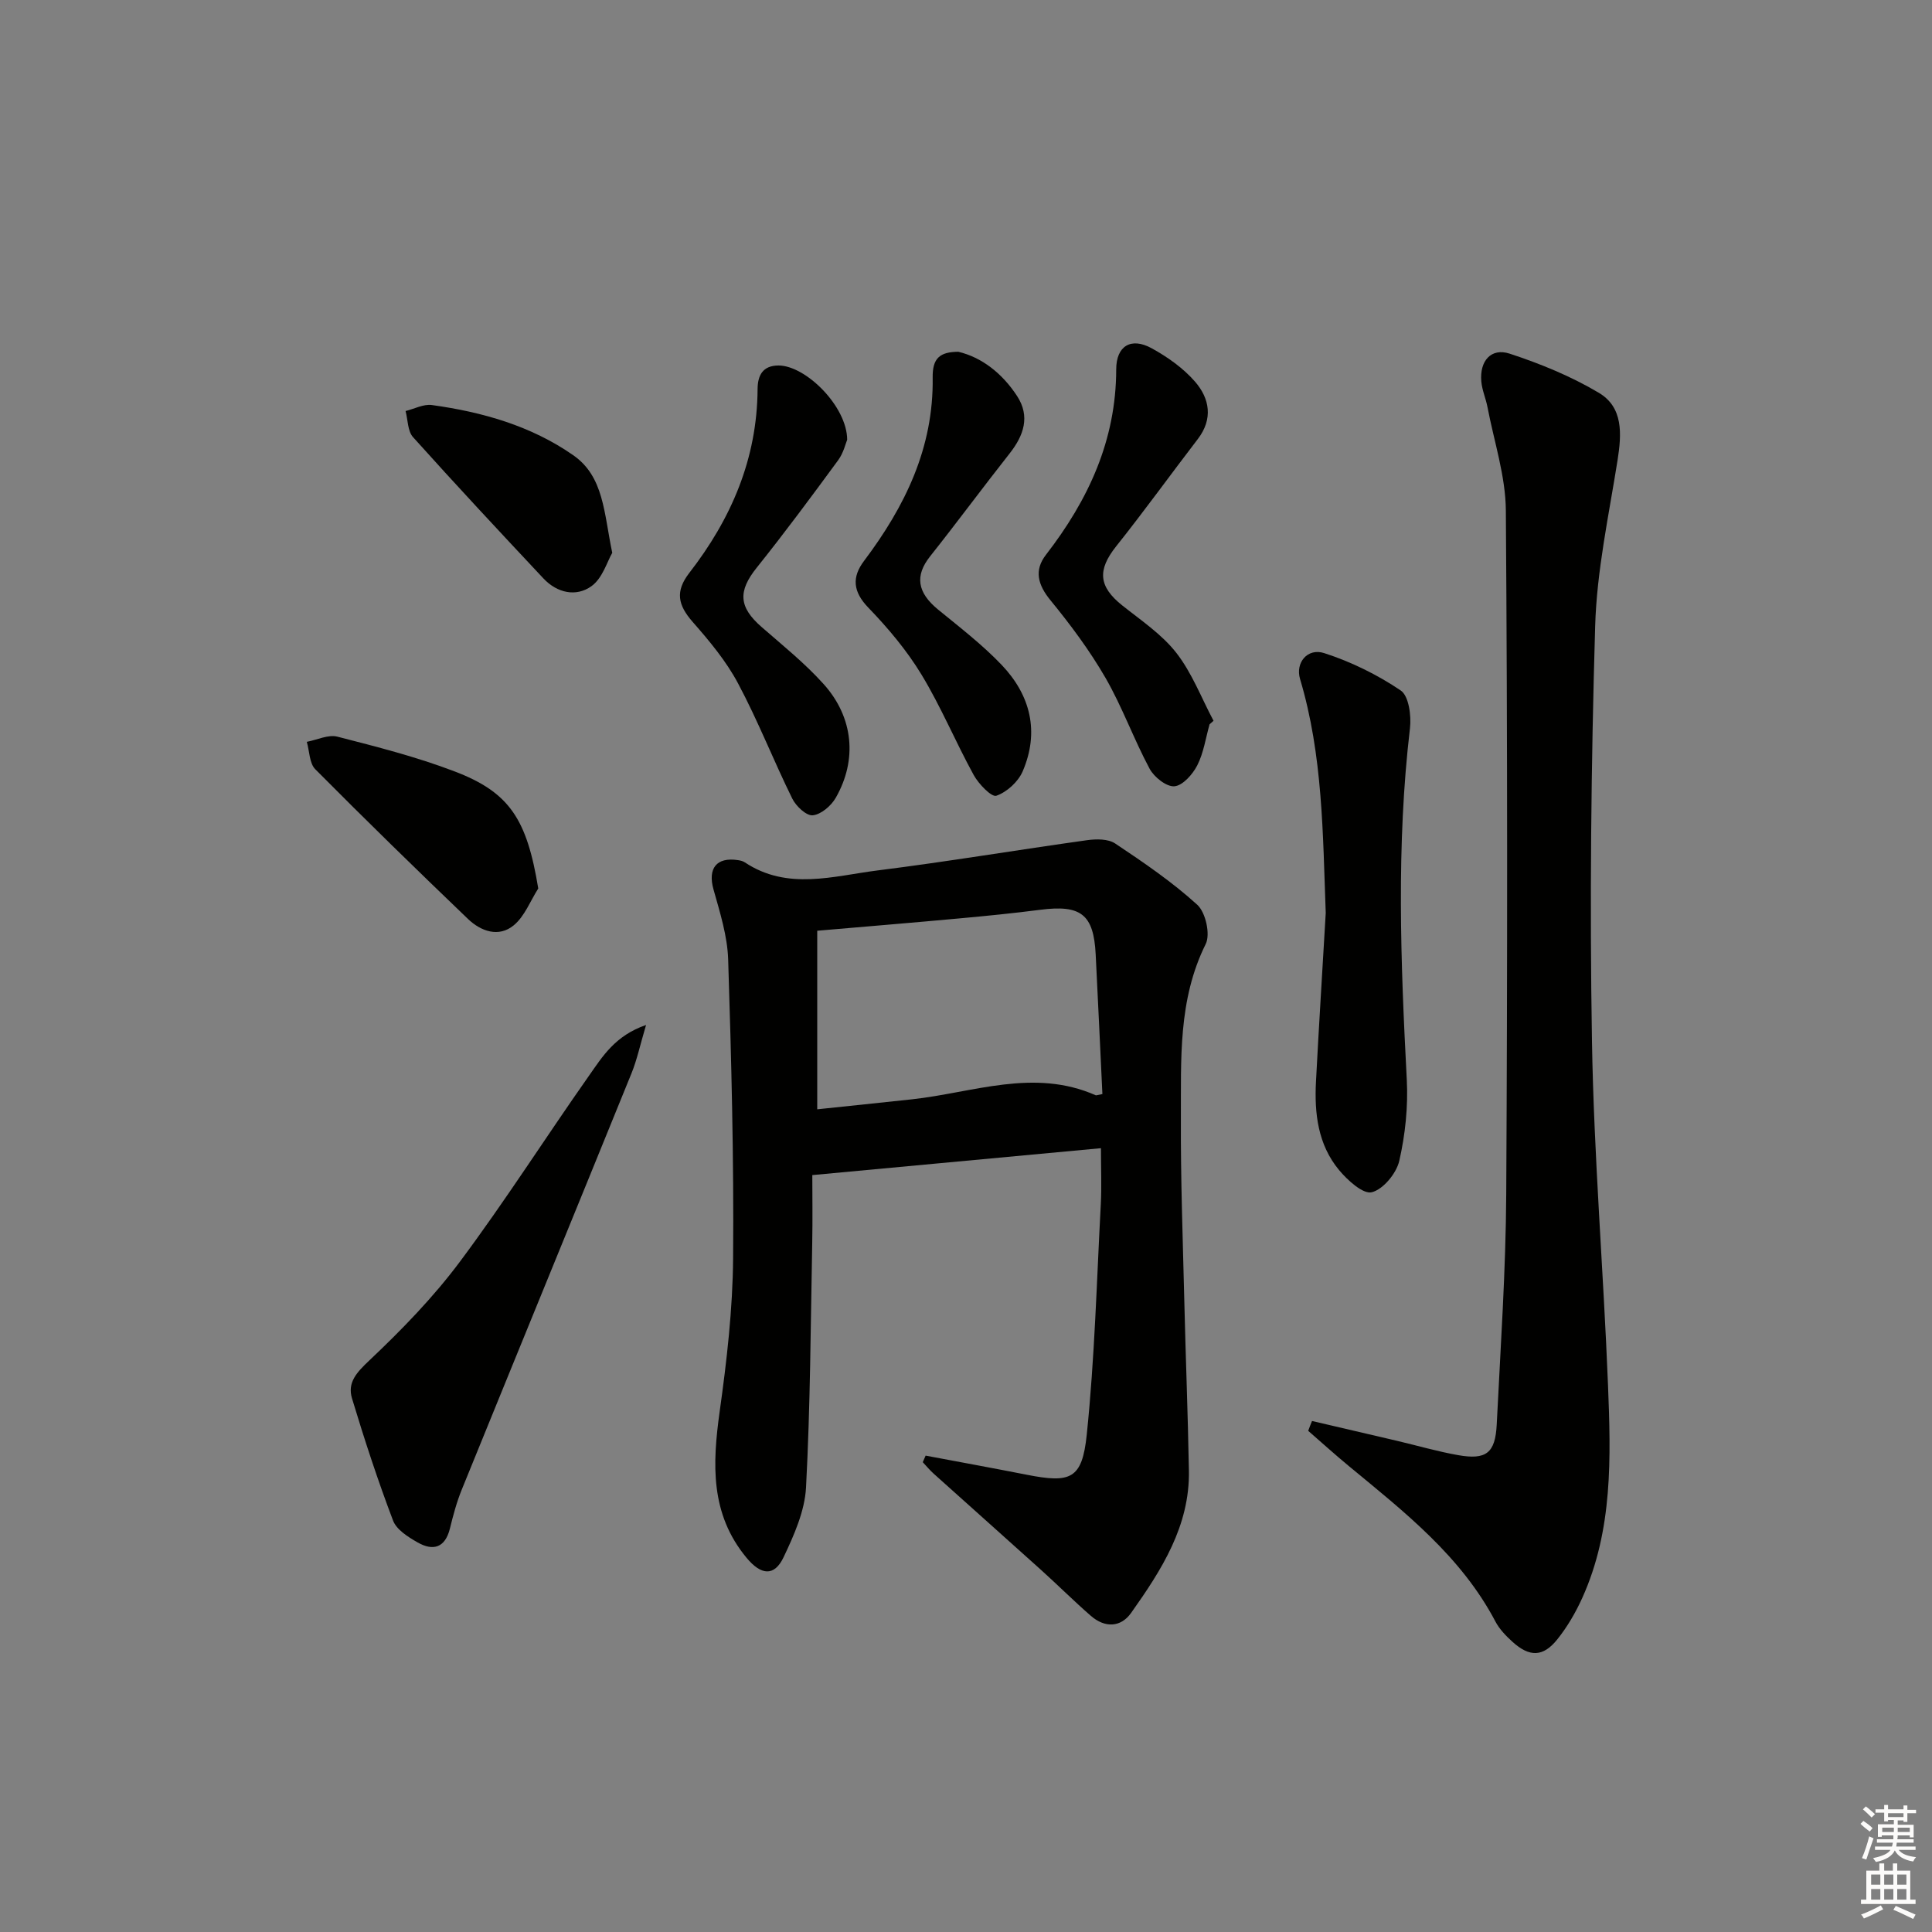 <svg enable-background="new 0 0 400 400" viewBox="0 0 400 400" xmlns="http://www.w3.org/2000/svg"><rect x="0" y="0" width="400" height="400" fill="#808080" stroke="none"/><g fill="#010100"><path d="m191.64 301.37c6.96 1.31 13.93 2.58 20.89 3.95 9.13 1.8 11.51.95 12.47-8.28 1.64-15.84 2.06-31.82 2.91-47.74.19-3.61.03-7.24.03-11.58-19.98 1.86-39.37 3.67-59.76 5.57 0 4.1.08 9.18-.02 14.26-.33 16.81-.39 33.63-1.28 50.4-.26 4.9-2.48 9.89-4.64 14.44-1.93 4.07-4.68 3.75-7.67.14-7.55-9.09-7.08-19.43-5.57-30.29 1.47-10.51 2.7-21.16 2.78-31.75.17-20.6-.36-41.21-1.02-61.8-.15-4.88-1.7-9.78-3.04-14.55-1.21-4.32.59-6.74 5.06-6.06.49.07 1.02.19 1.42.46 8.85 5.88 18.32 2.83 27.52 1.67 14.49-1.82 28.89-4.24 43.36-6.26 1.9-.26 4.35-.29 5.81.69 5.88 3.92 11.78 7.94 16.99 12.68 1.73 1.57 2.75 6.11 1.75 8.13-5.76 11.58-5.08 23.92-5.14 36.15-.06 12.48.4 24.95.7 37.43.28 11.81.75 23.61.96 35.42.21 11.48-5.69 20.63-11.96 29.48-2.15 3.04-5.44 3.13-8.32.63-3.51-3.05-6.8-6.34-10.25-9.45-7.42-6.69-14.88-13.32-22.31-20-.81-.73-1.51-1.58-2.26-2.38.19-.44.39-.9.59-1.36zm36.6-74.86c-.47-9.72-.9-19.31-1.39-28.91-.42-8.29-3.04-10.32-11.46-9.24-5.59.72-11.21 1.28-16.82 1.79-9.53.88-19.06 1.66-29.37 2.55v36.97c6.51-.69 13.07-1.36 19.63-2.07 12.65-1.38 25.21-6.49 38.02-.84.12.06.31-.05 1.39-.25z"/><path d="m271.64 294.2c5.88 1.37 11.77 2.74 17.65 4.12 4.2.99 8.35 2.2 12.59 2.95 5.82 1.03 7.7-.42 8-6.33.79-15.94 1.88-31.88 1.97-47.82.26-47.14.26-94.28-.08-141.41-.05-7.15-2.44-14.28-3.8-21.41-.34-1.79-1.12-3.51-1.28-5.31-.38-4.25 2.01-7.03 5.87-5.77 6.37 2.09 12.73 4.69 18.47 8.11 5.07 3.02 4.72 8.53 3.87 13.94-1.81 11.43-4.31 22.89-4.64 34.4-.84 28.61-1.14 57.25-.66 85.87.39 23.75 2.38 47.46 3.32 71.21.59 14.95 1.05 30.01-5.35 44.13-1.36 3-3.07 5.93-5.12 8.5-2.95 3.71-5.78 3.75-9.33.52-1.34-1.22-2.68-2.6-3.51-4.18-7.11-13.52-18.81-22.66-30.23-32.09-2.9-2.39-5.69-4.92-8.53-7.39.24-.68.51-1.36.79-2.04z"/><path d="m133.76 212.21c-1.23 4.13-1.86 7.15-3 9.97-11.68 28.75-23.46 57.46-35.15 86.21-1.06 2.6-1.79 5.35-2.46 8.08-1 4.02-3.5 4.69-6.69 2.87-1.95-1.11-4.36-2.62-5.08-4.52-3.16-8.31-5.93-16.78-8.5-25.29-1-3.31.98-5.4 3.58-7.86 6.72-6.35 13.26-13.08 18.78-20.48 9.34-12.52 17.74-25.73 26.73-38.51 2.76-3.92 5.37-8.26 11.79-10.47z"/><path d="m274.48 189.03c-.61-16.32-.58-32.61-5.32-48.46-1-3.36 1.54-6.47 5-5.35 5.57 1.79 11.01 4.47 15.85 7.74 1.67 1.13 2.21 5.23 1.91 7.81-2.86 24.25-1.93 48.49-.66 72.77.29 5.57-.31 11.34-1.55 16.78-.59 2.6-3.32 5.92-5.69 6.52-1.8.46-5.03-2.48-6.79-4.6-4.37-5.26-5.12-11.74-4.77-18.33.61-11.64 1.34-23.26 2.02-34.88z"/><path d="m198.41 72.83c4.83 1.14 9.1 4.46 12.17 9.17 2.75 4.22 1.38 8.17-1.56 11.9-5.55 7.04-10.87 14.25-16.44 21.27-3.2 4.03-2.7 7.49 1.67 11.06 4.49 3.67 9.14 7.25 13.13 11.43 5.98 6.27 7.87 13.87 4.35 22.05-.93 2.15-3.27 4.29-5.45 5.04-.99.34-3.66-2.43-4.68-4.28-3.76-6.85-6.77-14.13-10.81-20.79-3.04-5.02-6.92-9.63-11.01-13.87-3.21-3.32-3.43-6.32-.89-9.68 8.48-11.27 14.42-23.4 14.21-37.96-.06-4.02 1.48-5.31 5.31-5.34z"/><path d="m175.4 91.04c-.3.7-.75 2.72-1.87 4.24-5.5 7.5-11.04 14.98-16.85 22.24-3.91 4.88-3.77 8.15 1.03 12.32 4.38 3.82 8.96 7.5 12.82 11.8 6.19 6.89 7 15.69 2.5 23.54-.95 1.66-3.04 3.45-4.76 3.62-1.32.13-3.47-1.89-4.24-3.46-3.89-7.89-7.1-16.13-11.24-23.88-2.45-4.6-5.91-8.75-9.38-12.7-3.07-3.5-3.66-6.33-.68-10.17 8.69-11.21 14.03-23.63 14.12-38.03.02-2.83 1.05-4.88 4.33-4.89 5.65.01 14.19 8.46 14.22 15.37z"/><path d="m250.43 149.96c-.81 2.86-1.23 5.91-2.55 8.5-.95 1.86-3.01 4.19-4.73 4.33-1.64.14-4.21-1.9-5.14-3.64-3.29-6.14-5.66-12.79-9.13-18.81-3.27-5.66-7.24-10.99-11.39-16.06-2.63-3.21-3.42-6.2-.95-9.4 8.78-11.35 14.54-23.71 14.56-38.41.01-4.89 3.1-6.69 7.33-4.37 3.3 1.81 6.56 4.12 9 6.93 3.01 3.47 3.76 7.7.57 11.86-5.67 7.39-11.12 14.95-16.92 22.23-3.89 4.89-3.65 8.3 1.25 12.21 3.89 3.1 8.2 5.98 11.21 9.83 3.25 4.16 5.19 9.34 7.71 14.07-.28.25-.55.49-.82.73z"/><path d="m111.44 183.95c-1.65 2.59-2.82 5.77-5.08 7.63-3.1 2.56-6.8 1.24-9.47-1.32-10.65-10.21-21.22-20.52-31.61-30.99-1.24-1.25-1.2-3.76-1.76-5.68 2.12-.4 4.44-1.56 6.34-1.07 8.15 2.09 16.36 4.18 24.2 7.17 11.5 4.36 15.03 9.97 17.38 24.26z"/><path d="m126.76 114.46c-1.05 1.79-2.01 5.25-4.29 6.89-3.17 2.29-7.12 1.43-9.95-1.58-9.08-9.68-18.14-19.39-27.01-29.27-1.12-1.25-1.06-3.58-1.54-5.4 1.82-.45 3.72-1.48 5.45-1.24 10.44 1.44 20.52 4.3 29.25 10.38 6.38 4.43 6.35 11.93 8.09 20.22z"/></g><path d="m385.2 377.6.6-.6c.6.4 1.3.9 1.9 1.5l-.6.7c-.8-.6-1.4-1.1-1.9-1.6zm.3 7.1c.6-1.4 1.1-2.9 1.5-4.5.3.1.6.3.9.4-.5 1.4-1 2.9-1.5 4.4zm.2-10.1.6-.6c.7.5 1.3 1.1 1.9 1.6l-.7.7c-.6-.6-1.2-1.2-1.8-1.7zm8.4-.8h.8v.9h1.8v.7h-1.8v1.8h-.8v-.3h-1.2v.9h3.3v2.6h-.8v-.4h-2.5c0 .3 0 .6-.1.8h3.4v.7h-3.5c0 .3-.1.6-.1.8h4v.7h-3.5c.7.9 1.9 1.3 3.6 1.5-.2.2-.4.5-.6.9-1.9-.3-3.2-1.1-3.8-2.3-.5 1.1-1.8 2-3.9 2.4-.2-.3-.4-.5-.6-.8 1.9-.4 3.1-.9 3.6-1.7h-3.2v-.7h3.5c.1-.2.1-.5.2-.8h-3.3v-.7h3.4c0-.2 0-.5 0-.8h-2.4v.3h-.8v-2.6h3.3v-.9h-1.2v.3h-.8v-1.8h-1.8v-.7h1.8v-.9h.8v.9h3.2zm-4.4 5.5h2.4c0-.3 0-.6 0-.9h-2.4zm1.2-3.1h3.2v-.8h-3.2zm4.4 2.2h-2.4v.9h2.5v-.9z" fill="#fcfbfa"/><path d="m389.2 385.8h.9v1.5h1.8v-1.5h.9v1.5h2.7v6h1.1v.9h-11.3v-.9h1.1v-6h2.7v-1.5zm.2 8.7.5.8c-1.2.6-2.5 1.3-4 1.9-.2-.3-.3-.6-.6-.8 1.6-.6 3-1.3 4.1-1.9zm-2-4.3h1.9v-2.1h-1.9zm0 3.1h1.9v-2.2h-1.9zm2.7-3.1h1.9v-2.1h-1.9zm0 3.1h1.9v-2.2h-1.9zm2.4 1.3c1.4.6 2.7 1.2 4.1 1.8l-.5.9c-1.5-.7-2.8-1.4-4.1-1.9zm2.2-6.5h-1.9v2.1h1.9zm-1.9 5.2h1.9v-2.2h-1.9z" fill="#fcfbfa"/></svg>